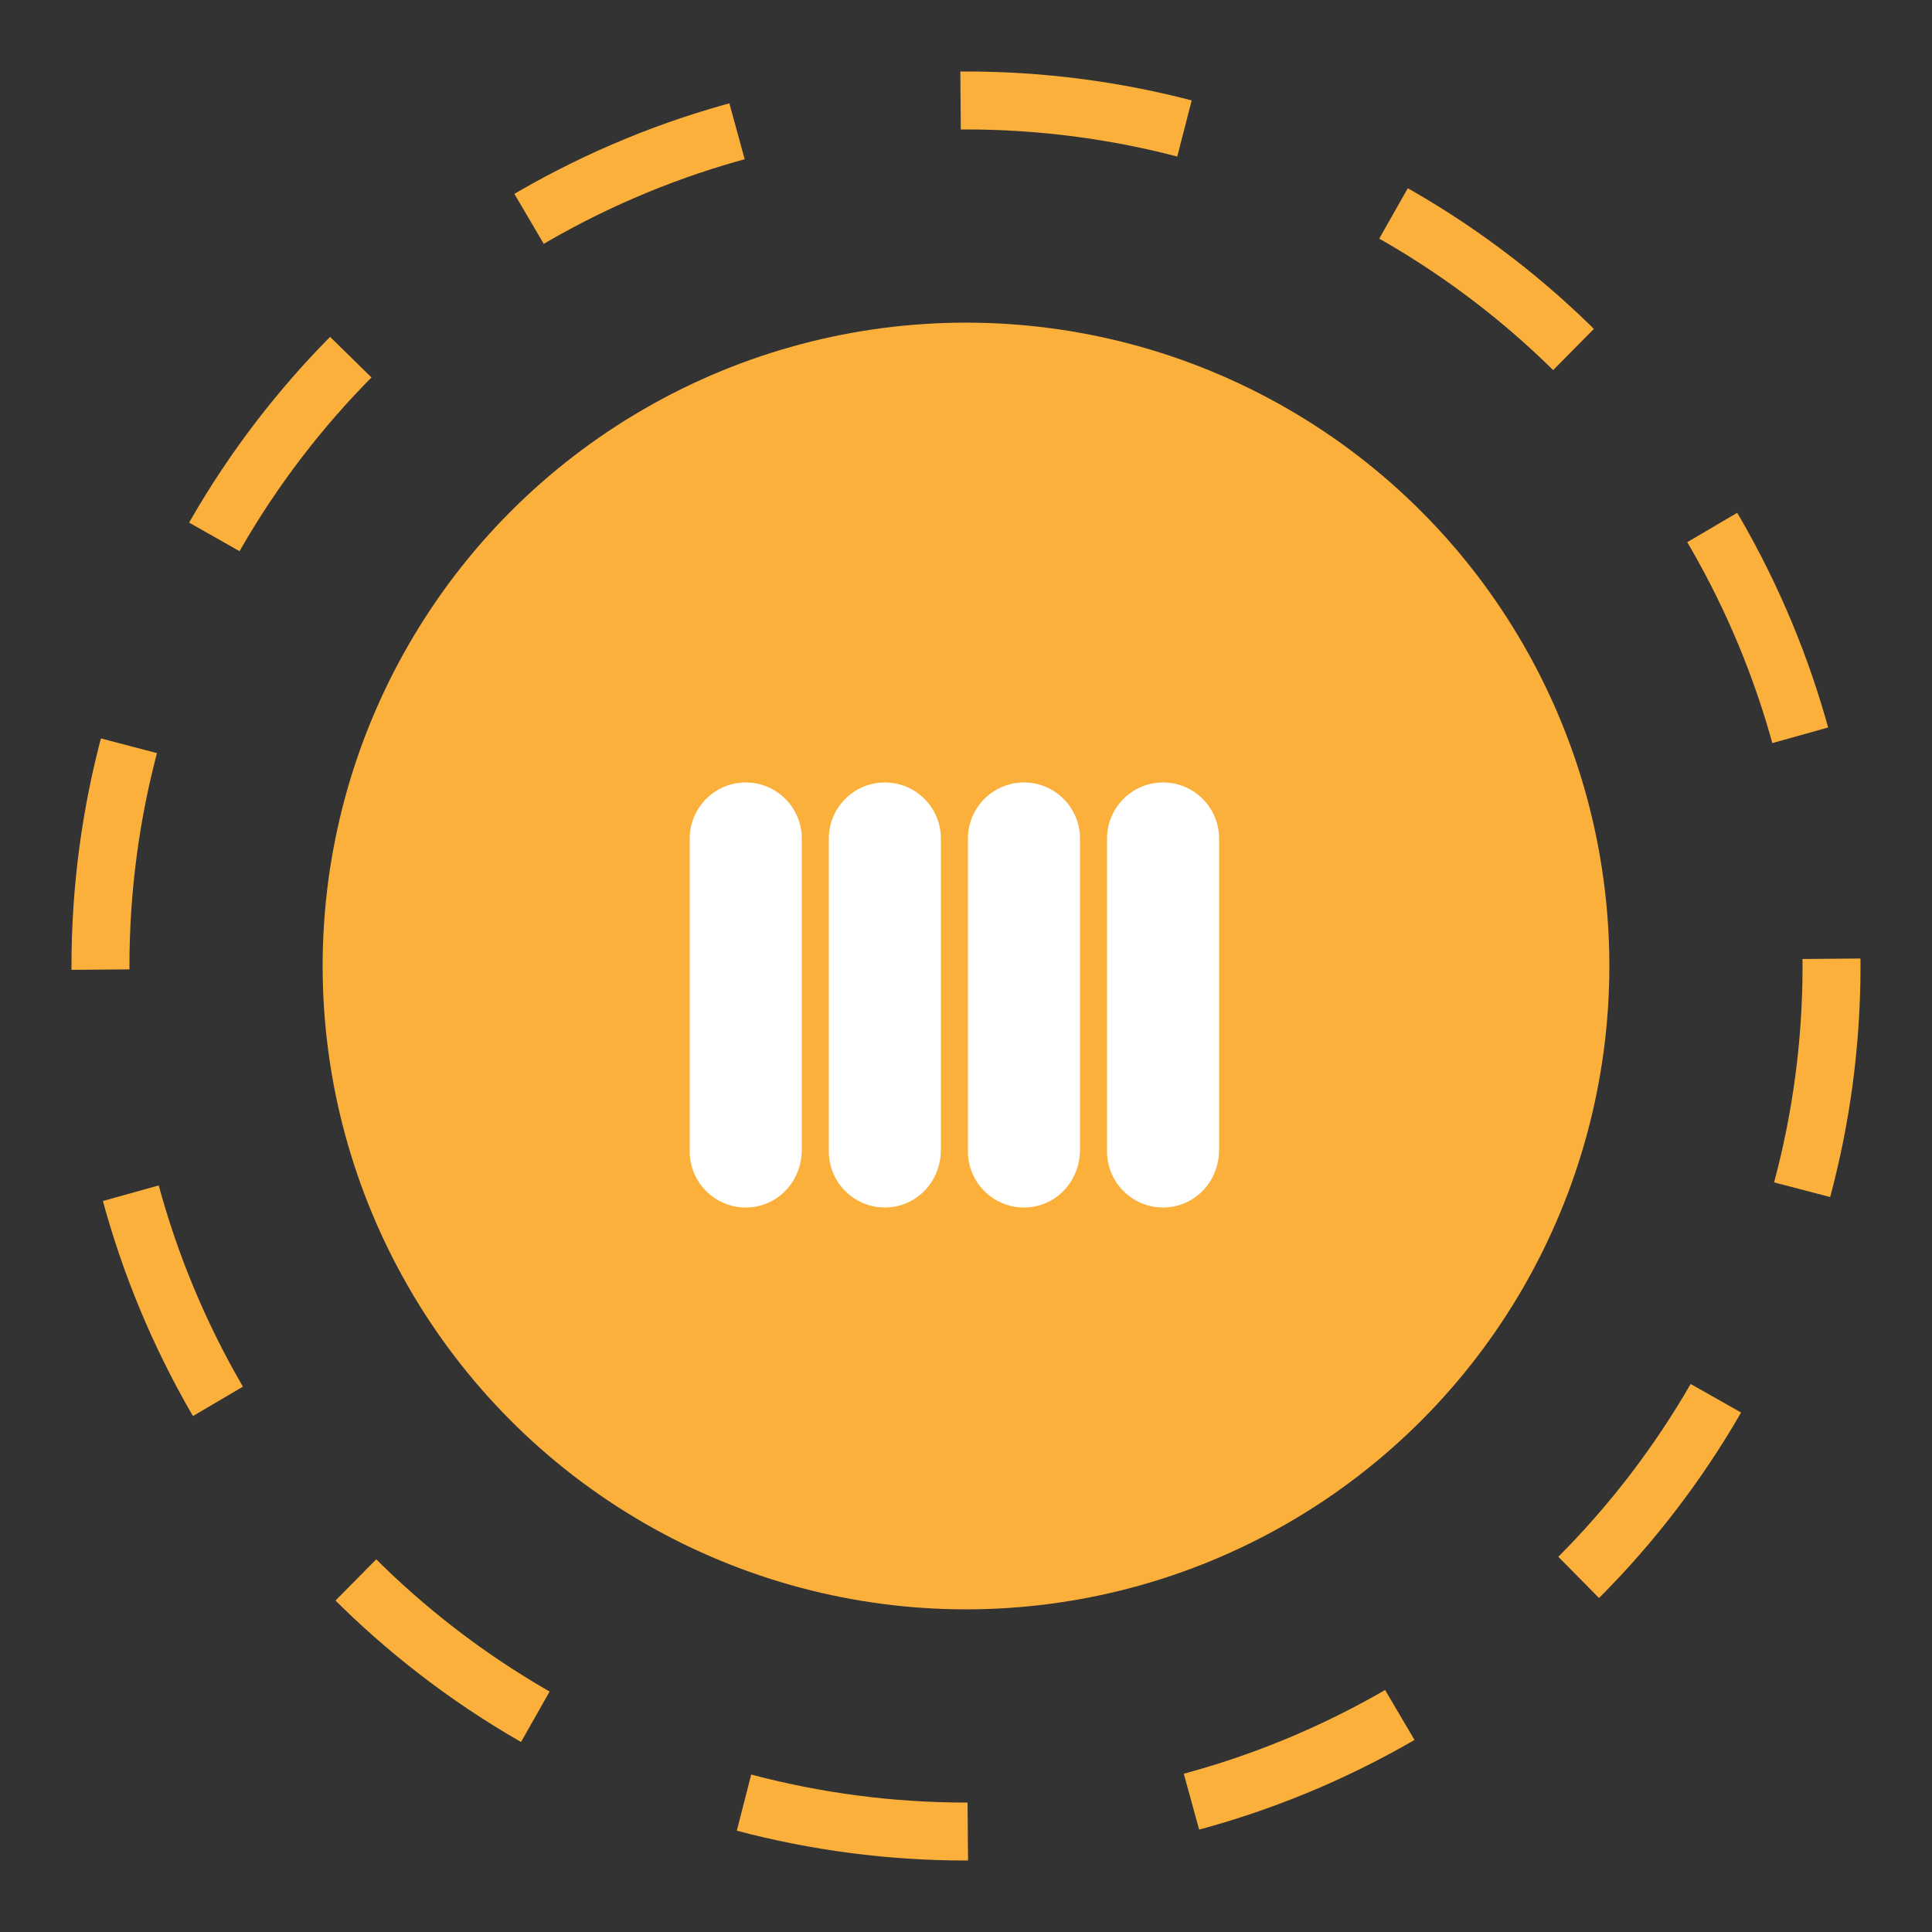 <?xml version="1.0" encoding="utf-8"?>
<!-- Generator: Adobe Illustrator 21.0.0, SVG Export Plug-In . SVG Version: 6.00 Build 0)  -->
<svg version="1.1" id="Layer_1" xmlns="http://www.w3.org/2000/svg" xmlns:xlink="http://www.w3.org/1999/xlink" x="0px" y="0px"
	 viewBox="0 0 100 100" style="enable-background:new 0 0 100 100;" xml:space="preserve">
<rect x="0" y="0" width="100" height="100" fill="#333333" stroke="none"/>
<style type="text/css">
	.st0{fill:none;stroke:#FBB03B;stroke-width:3;stroke-miterlimit:10;stroke-dasharray:11.713,11.713;}
	.st1{fill:#FBB03B;}
	.st2{fill:#FFFFFF;}
</style>
<g>
	<circle class="st0" cx="50" cy="50" r="44.8">
		<animateTransform attributeName="transform"
			attributeType="XML"
			type="rotate"
			from="0 50 50"
			to="360 50 50"
			dur="10s"
			repeatCount="indefinite"
			/>
	</circle>
</g>
<circle class="st1" cx="50" cy="50" r="33.3"/>
<path class="st2" d="M38.6,62.5L38.6,62.5c-1.6,0-2.9-1.3-2.9-2.9V43.4c0-1.6,1.3-2.9,2.9-2.9h0c1.6,0,2.9,1.3,2.9,2.9v16.1
	C41.5,61.2,40.2,62.5,38.6,62.5z">
	<animateTransform id="alpianbar"
			attributeName="transform"
			attributeType="XML"
			type="translate"
			dur="1s"
			values="0,6;0,-6;0,6"
			repeatCount="indefinite"
			/>
	</path>
<path class="st2" d="M45.8,62.5L45.8,62.5c-1.6,0-2.9-1.3-2.9-2.9V43.4c0-1.6,1.3-2.9,2.9-2.9h0c1.6,0,2.9,1.3,2.9,2.9v16.1
	C48.7,61.2,47.4,62.5,45.8,62.5z"><animateTransform id="alpianbar"
			attributeName="transform"
			attributeType="XML"
			type="translate"
			begin=".1"
			dur="1s"
			values="0,6;0,-6;0,6"
			repeatCount="indefinite"
			/>
	</path>
<path class="st2" d="M53,62.5L53,62.5c-1.6,0-2.9-1.3-2.9-2.9V43.4c0-1.6,1.3-2.9,2.9-2.9h0c1.6,0,2.9,1.3,2.9,2.9v16.1
	C55.9,61.2,54.6,62.5,53,62.5z"><animateTransform id="alpianbar"
			attributeName="transform"
			attributeType="XML"
			type="translate"
			begin=".2"
			dur="1s"
			values="0,6;0,-6;0,6"
			repeatCount="indefinite"
			/>
	</path>
<path class="st2" d="M60.2,62.5L60.2,62.5c-1.6,0-2.9-1.3-2.9-2.9V43.4c0-1.6,1.3-2.9,2.9-2.9h0c1.6,0,2.9,1.3,2.9,2.9v16.1
	C63.1,61.2,61.8,62.5,60.2,62.5z"><animateTransform id="alpianbar"
			attributeName="transform"
			attributeType="XML"
			type="translate"
			begin=".3"
			dur="1s"
			values="0,6;0,-6;0,6"
			repeatCount="indefinite"
			/>
	</path>
</svg>
